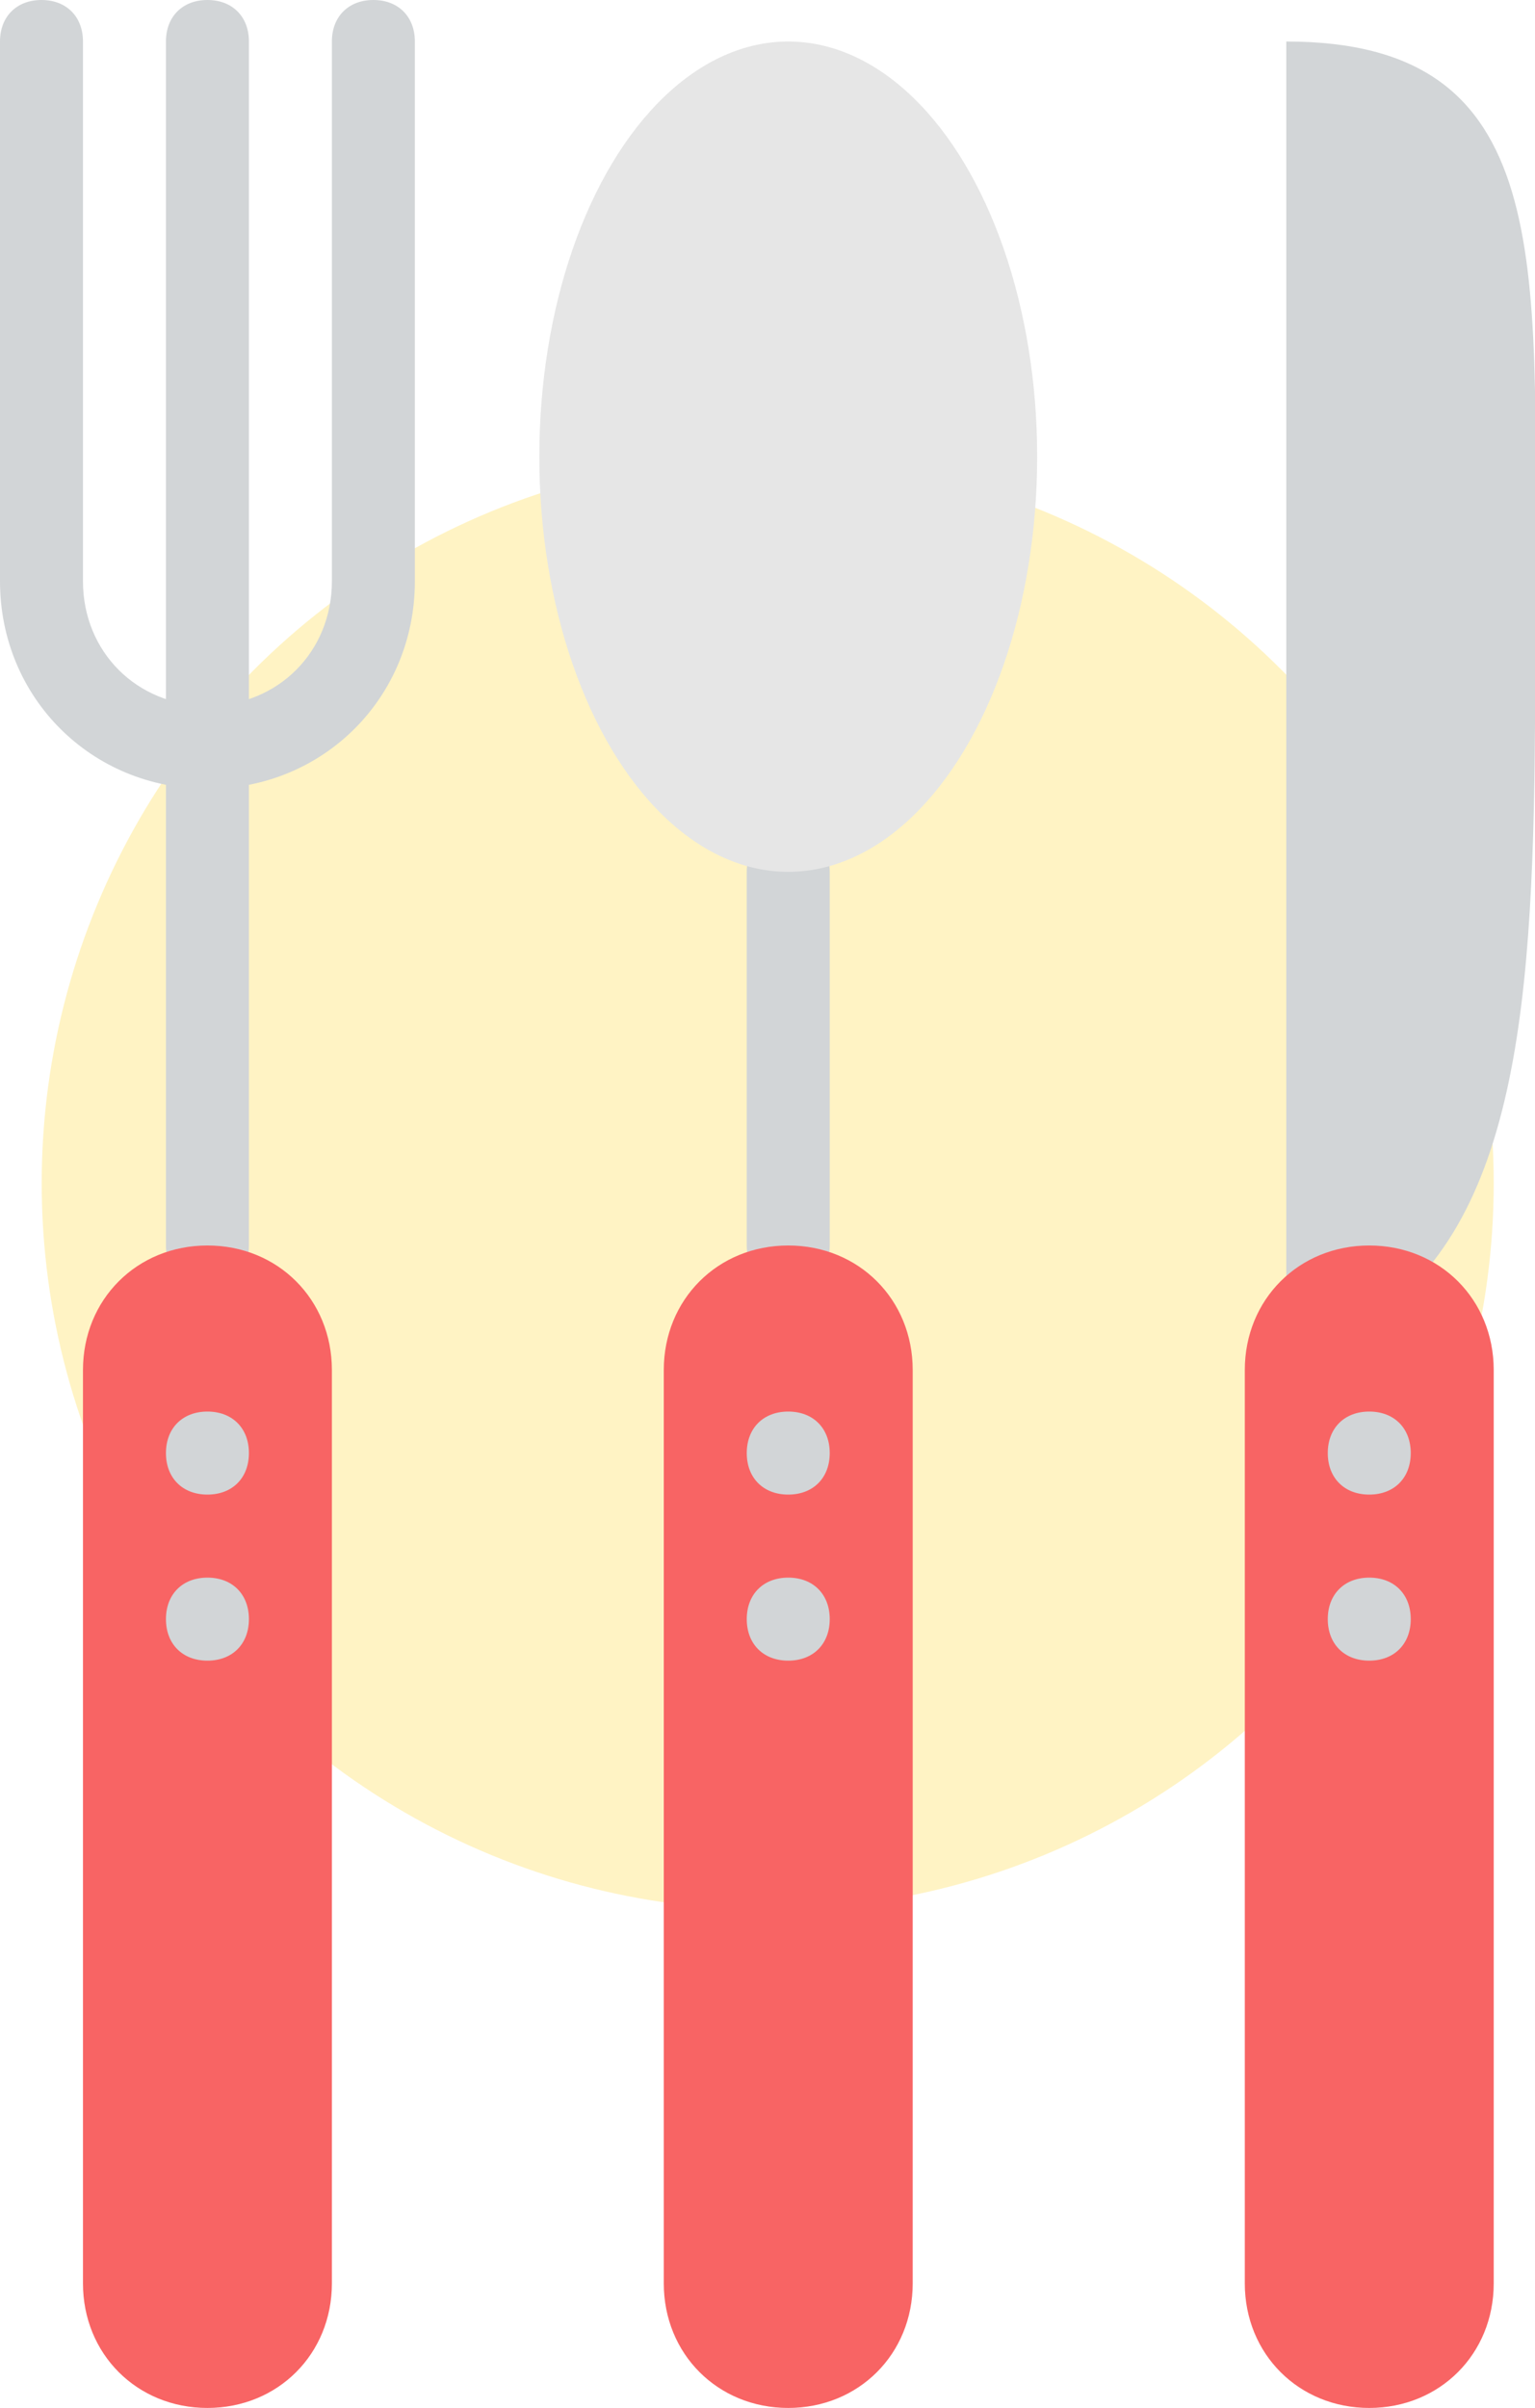 <?xml version="1.0" encoding="utf-8"?>
<!-- Generator: Adobe Illustrator 25.0.1, SVG Export Plug-In . SVG Version: 6.00 Build 0)  -->
<svg version="1.1" id="Camada_1" xmlns="http://www.w3.org/2000/svg" xmlns:xlink="http://www.w3.org/1999/xlink" x="0px" y="0px"
	 viewBox="0 0 37 58" style="enable-background:new 0 0 37 58;" xml:space="preserve">
<style type="text/css">
	.st0{opacity:0.26;fill:#FFD21C;enable-background:new    ;}
	.st1{fill:#D2D5D7;}
	.st2{fill:#F86464;}
	.st3{fill:#E6E6E6;}
</style>
<g id="Grupo_2512" transform="translate(-79.995 -440)">
	<circle id="Elipse_1015" class="st0" cx="98.5" cy="468.5" r="17.5"/>
	<g id="fork" transform="translate(55.995 440)">
		<path id="Caminho_7413" class="st1" d="M29,31c-0.6,0-1-0.4-1-1V1c0-0.6,0.4-1,1-1s1,0.4,1,1v29C30,30.6,29.6,31,29,31z"/>
		<path id="Caminho_7414" class="st1" d="M29,19c-2.8,0-5-2.2-5-5V1c0-0.6,0.4-1,1-1s1,0.4,1,1v13c0,1.7,1.3,3,3,3s3-1.3,3-3V1
			c0-0.6,0.4-1,1-1s1,0.4,1,1v13C34,16.8,31.8,19,29,19z"/>
		<path id="Caminho_7415" class="st2" d="M29,58L29,58c-1.7,0-3-1.3-3-3V33c0-1.7,1.3-3,3-3l0,0c1.7,0,3,1.3,3,3v22
			C32,56.7,30.7,58,29,58z"/>
		<path id="Caminho_7416" class="st1" d="M29,36L29,36c-0.6,0-1-0.4-1-1l0,0c0-0.6,0.4-1,1-1l0,0c0.6,0,1,0.4,1,1l0,0
			C30,35.6,29.6,36,29,36z"/>
		<path id="Caminho_7417" class="st1" d="M29,40L29,40c-0.6,0-1-0.4-1-1l0,0c0-0.6,0.4-1,1-1l0,0c0.6,0,1,0.4,1,1l0,0
			C30,39.6,29.6,40,29,40z"/>
	</g>
	<g id="spoon" transform="translate(70.495 441)">
		<path id="Caminho_7425" class="st1" d="M28.5,30c-0.6,0-1-0.4-1-1v-9c0-0.6,0.4-1,1-1s1,0.4,1,1v9C29.5,29.6,29.1,30,28.5,30z"/>
		<ellipse id="Elipse_1031" class="st3" cx="28.5" cy="10" rx="6" ry="10"/>
		<path id="Caminho_7426" class="st2" d="M28.5,57L28.5,57c-1.7,0-3-1.3-3-3V32c0-1.7,1.3-3,3-3l0,0c1.7,0,3,1.3,3,3v22
			C31.5,55.7,30.2,57,28.5,57z"/>
		<path id="Caminho_7427" class="st1" d="M28.5,35L28.5,35c-0.6,0-1-0.4-1-1l0,0c0-0.6,0.4-1,1-1l0,0c0.6,0,1,0.4,1,1l0,0
			C29.5,34.6,29.1,35,28.5,35z"/>
		<path id="Caminho_7428" class="st1" d="M28.5,39L28.5,39c-0.6,0-1-0.4-1-1l0,0c0-0.6,0.4-1,1-1l0,0c0.6,0,1,0.4,1,1l0,0
			C29.5,38.6,29.1,39,28.5,39z"/>
	</g>
	<g id="knife" transform="translate(85 441)">
		<path id="Caminho_7480" class="st1" d="M29,30c3.1-3.1,3-9.3,3-17s0.5-13-6-13v31L29,30z"/>
		<path id="Caminho_7481" class="st2" d="M28,57L28,57c-1.7,0-3-1.3-3-3V32c0-1.7,1.3-3,3-3l0,0c1.7,0,3,1.3,3,3v22
			C31,55.7,29.7,57,28,57z"/>
		<path id="Caminho_7482" class="st1" d="M28,35L28,35c-0.6,0-1-0.4-1-1l0,0c0-0.6,0.4-1,1-1l0,0c0.6,0,1,0.4,1,1l0,0
			C29,34.6,28.6,35,28,35z"/>
		<path id="Caminho_7483" class="st1" d="M28,39L28,39c-0.6,0-1-0.4-1-1l0,0c0-0.6,0.4-1,1-1l0,0c0.6,0,1,0.4,1,1l0,0
			C29,38.6,28.6,39,28,39z"/>
	</g>
</g>
</svg>

